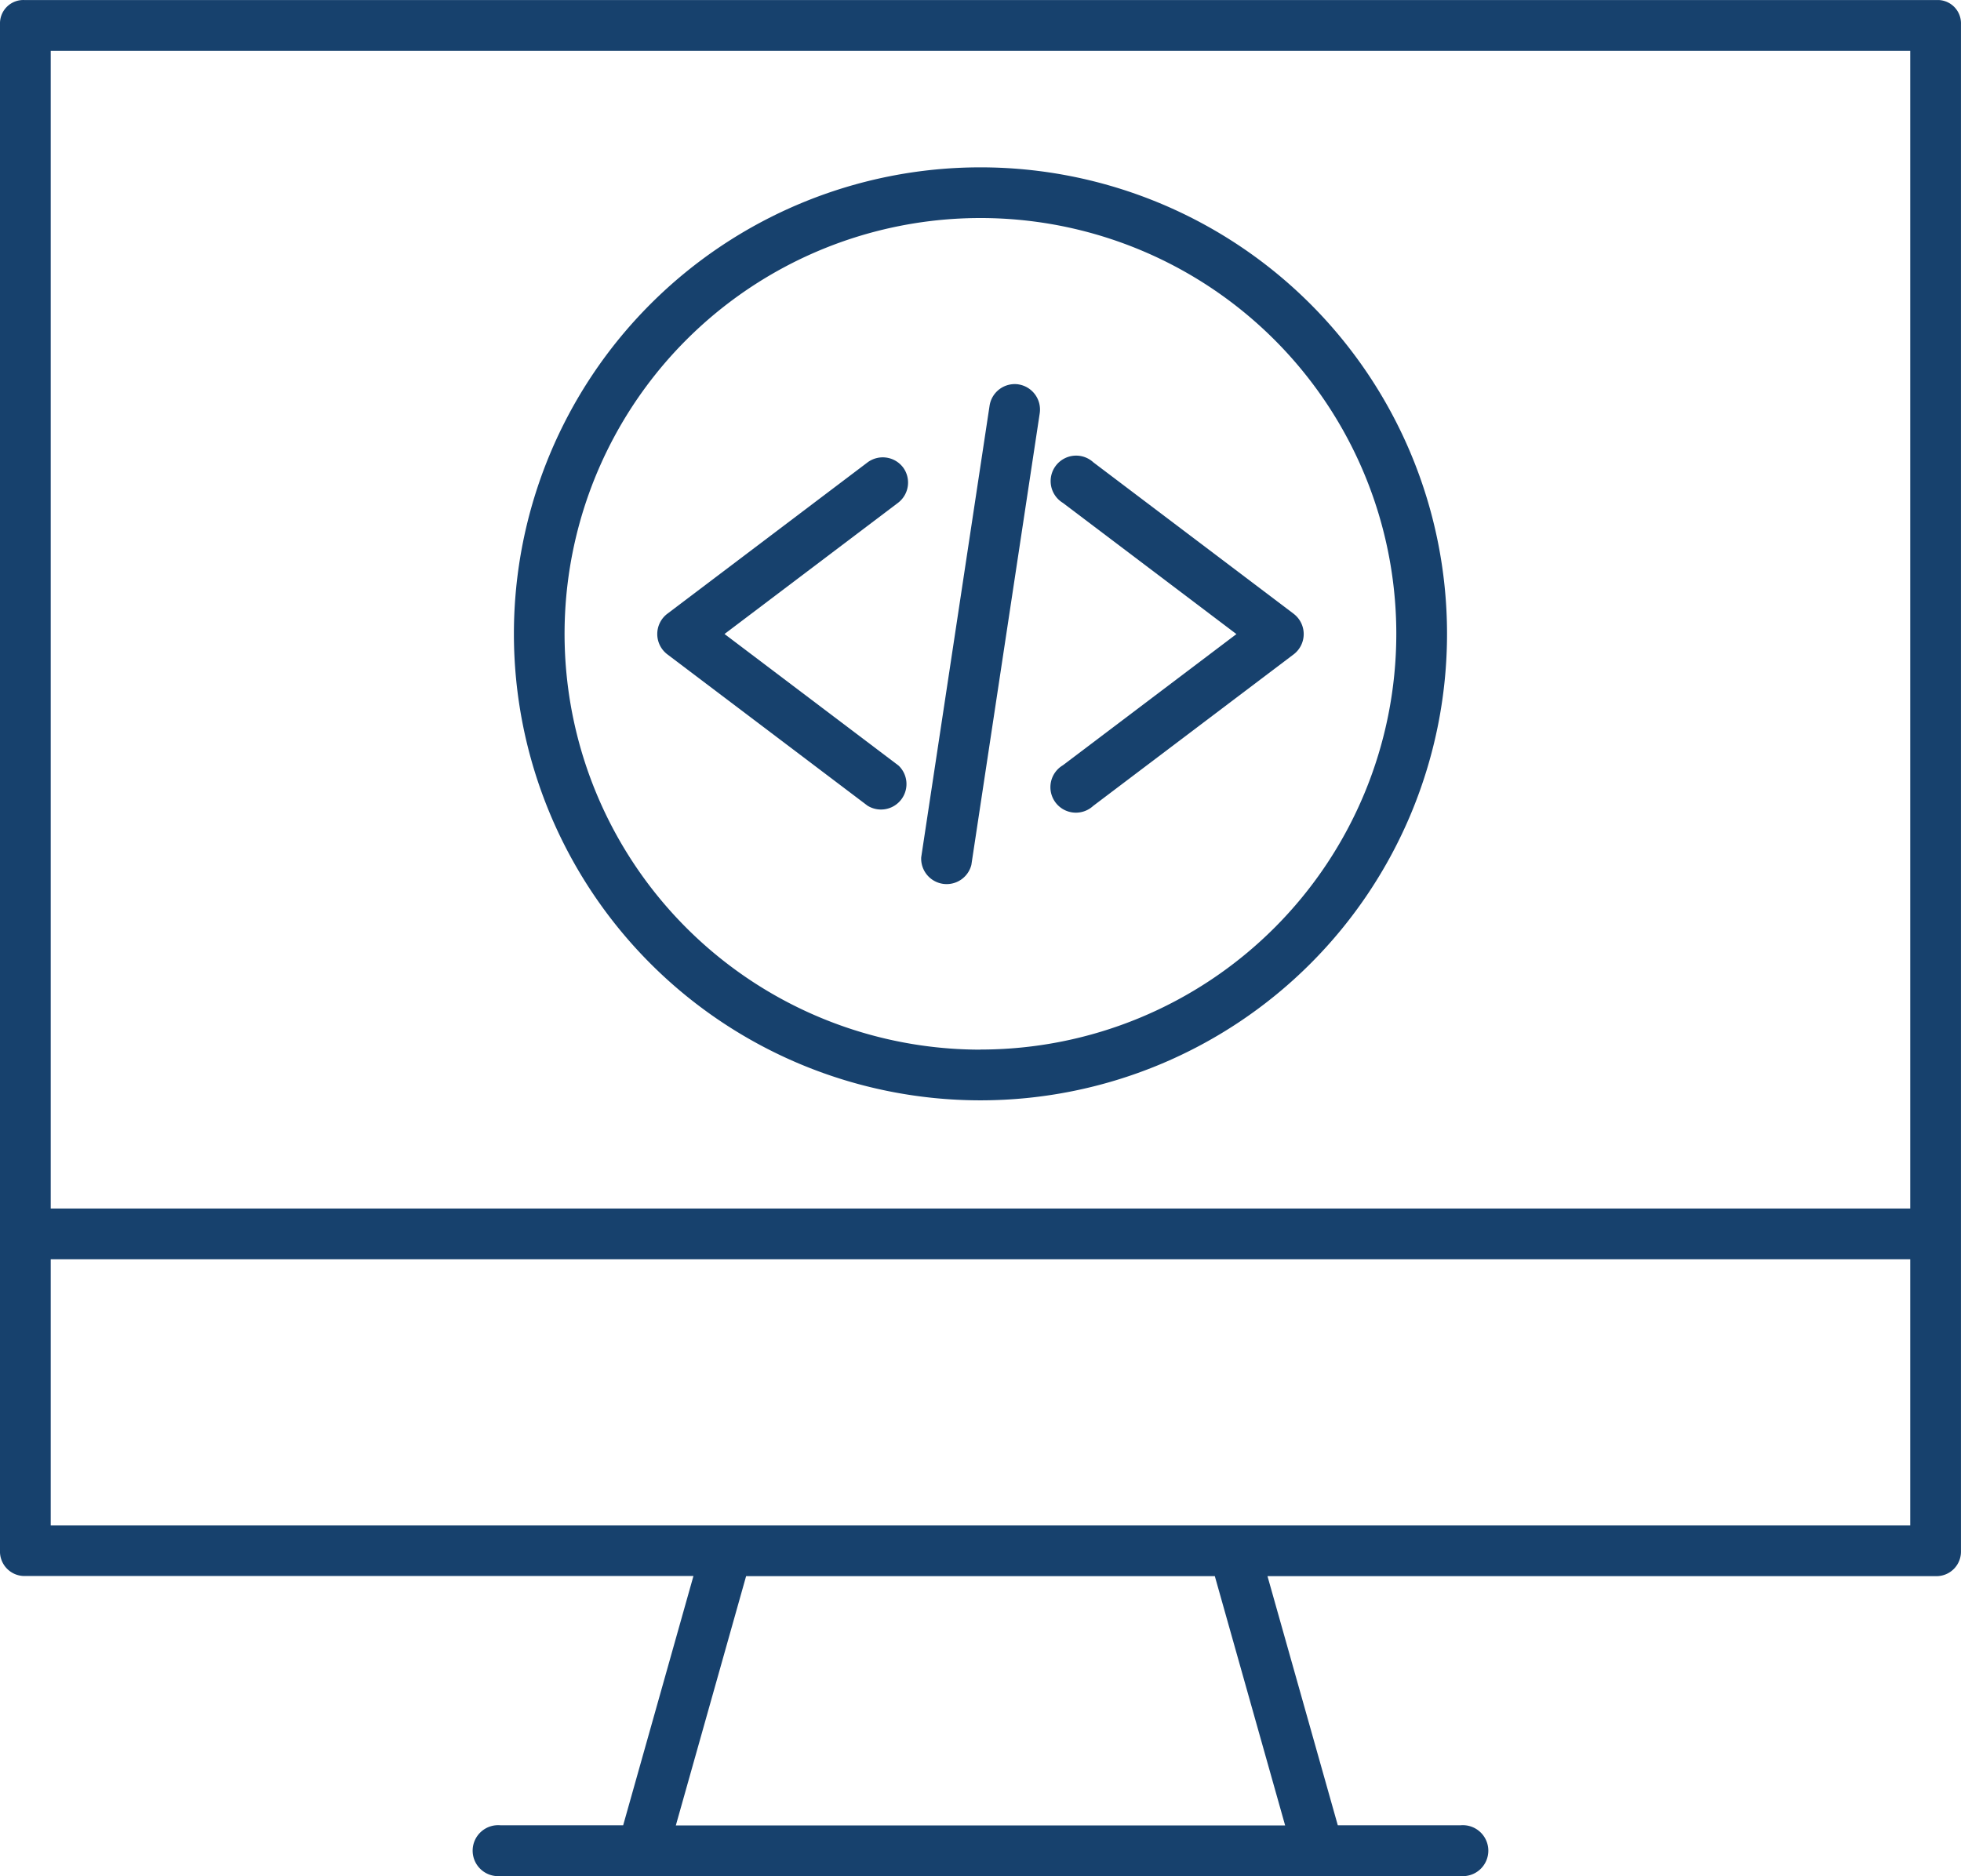 <svg xmlns="http://www.w3.org/2000/svg" width="61.546" height="58.892" viewBox="0 0 61.546 58.892">
  <g id="code" transform="translate(0 -10.005)">
    <path id="Path_44595" data-name="Path 44595" d="M61.545,10.767a.732.732,0,0,0-.7-.761H.754a.732.732,0,0,0-.754.71c0,.017,0,.034,0,.052V58.675a.769.769,0,0,0,.733.8H21.764l-2.206,7.826H15.714a.8.8,0,1,0,0,1.592H45.831a.8.8,0,1,0,0-1.592H41.987L39.78,59.48H60.79a.769.769,0,0,0,.755-.783c0-.007,0-.014,0-.022V10.767ZM1.592,11.6H59.953V47.94H1.592ZM40.334,67.305H21.211l2.206-7.826h14.71Zm19.619-9.417H1.592V49.532H59.953Z" transform="translate(0)" fill="#17416d"/>
    <path id="Path_44596" data-name="Path 44596" d="M163.221,118.537a.8.8,0,0,0-1.114-.155l-6.286,4.753a.8.8,0,0,0,0,1.269l6.286,4.753a.8.8,0,0,0,.975-1.258l-.016-.012-5.447-4.119,5.446-4.118a.8.8,0,0,0,.155-1.115Z" transform="translate(-134.88 -93.862)" fill="#17416d"/>
    <path id="Path_44597" data-name="Path 44597" d="M256.651,123.133l-6.286-4.753a.8.8,0,1,0-.96,1.27l5.447,4.119-5.447,4.118a.8.8,0,1,0,.951,1.276l.009-.007,6.286-4.753a.8.8,0,0,0,0-1.269Z" transform="translate(-216.047 -93.86)" fill="#17416d"/>
    <path id="Path_44598" data-name="Path 44598" d="M220.976,100.907a.8.8,0,0,0-.906.668l-2.146,14.178a.8.8,0,0,0,1.574.239l2.146-14.178a.8.8,0,0,0-.667-.906Z" transform="translate(-189.012 -78.837)" fill="#17416d"/>
    <path id="Path_44599" data-name="Path 44599" d="M136.249,49.608a14.643,14.643,0,1,0,14.643,14.643,14.643,14.643,0,0,0-14.643-14.643Zm0,27.695A13.052,13.052,0,1,1,149.3,64.251,13.052,13.052,0,0,1,136.249,77.3Z" transform="translate(-105.477 -34.35)" fill="#17416d"/>
  </g>
</svg>
